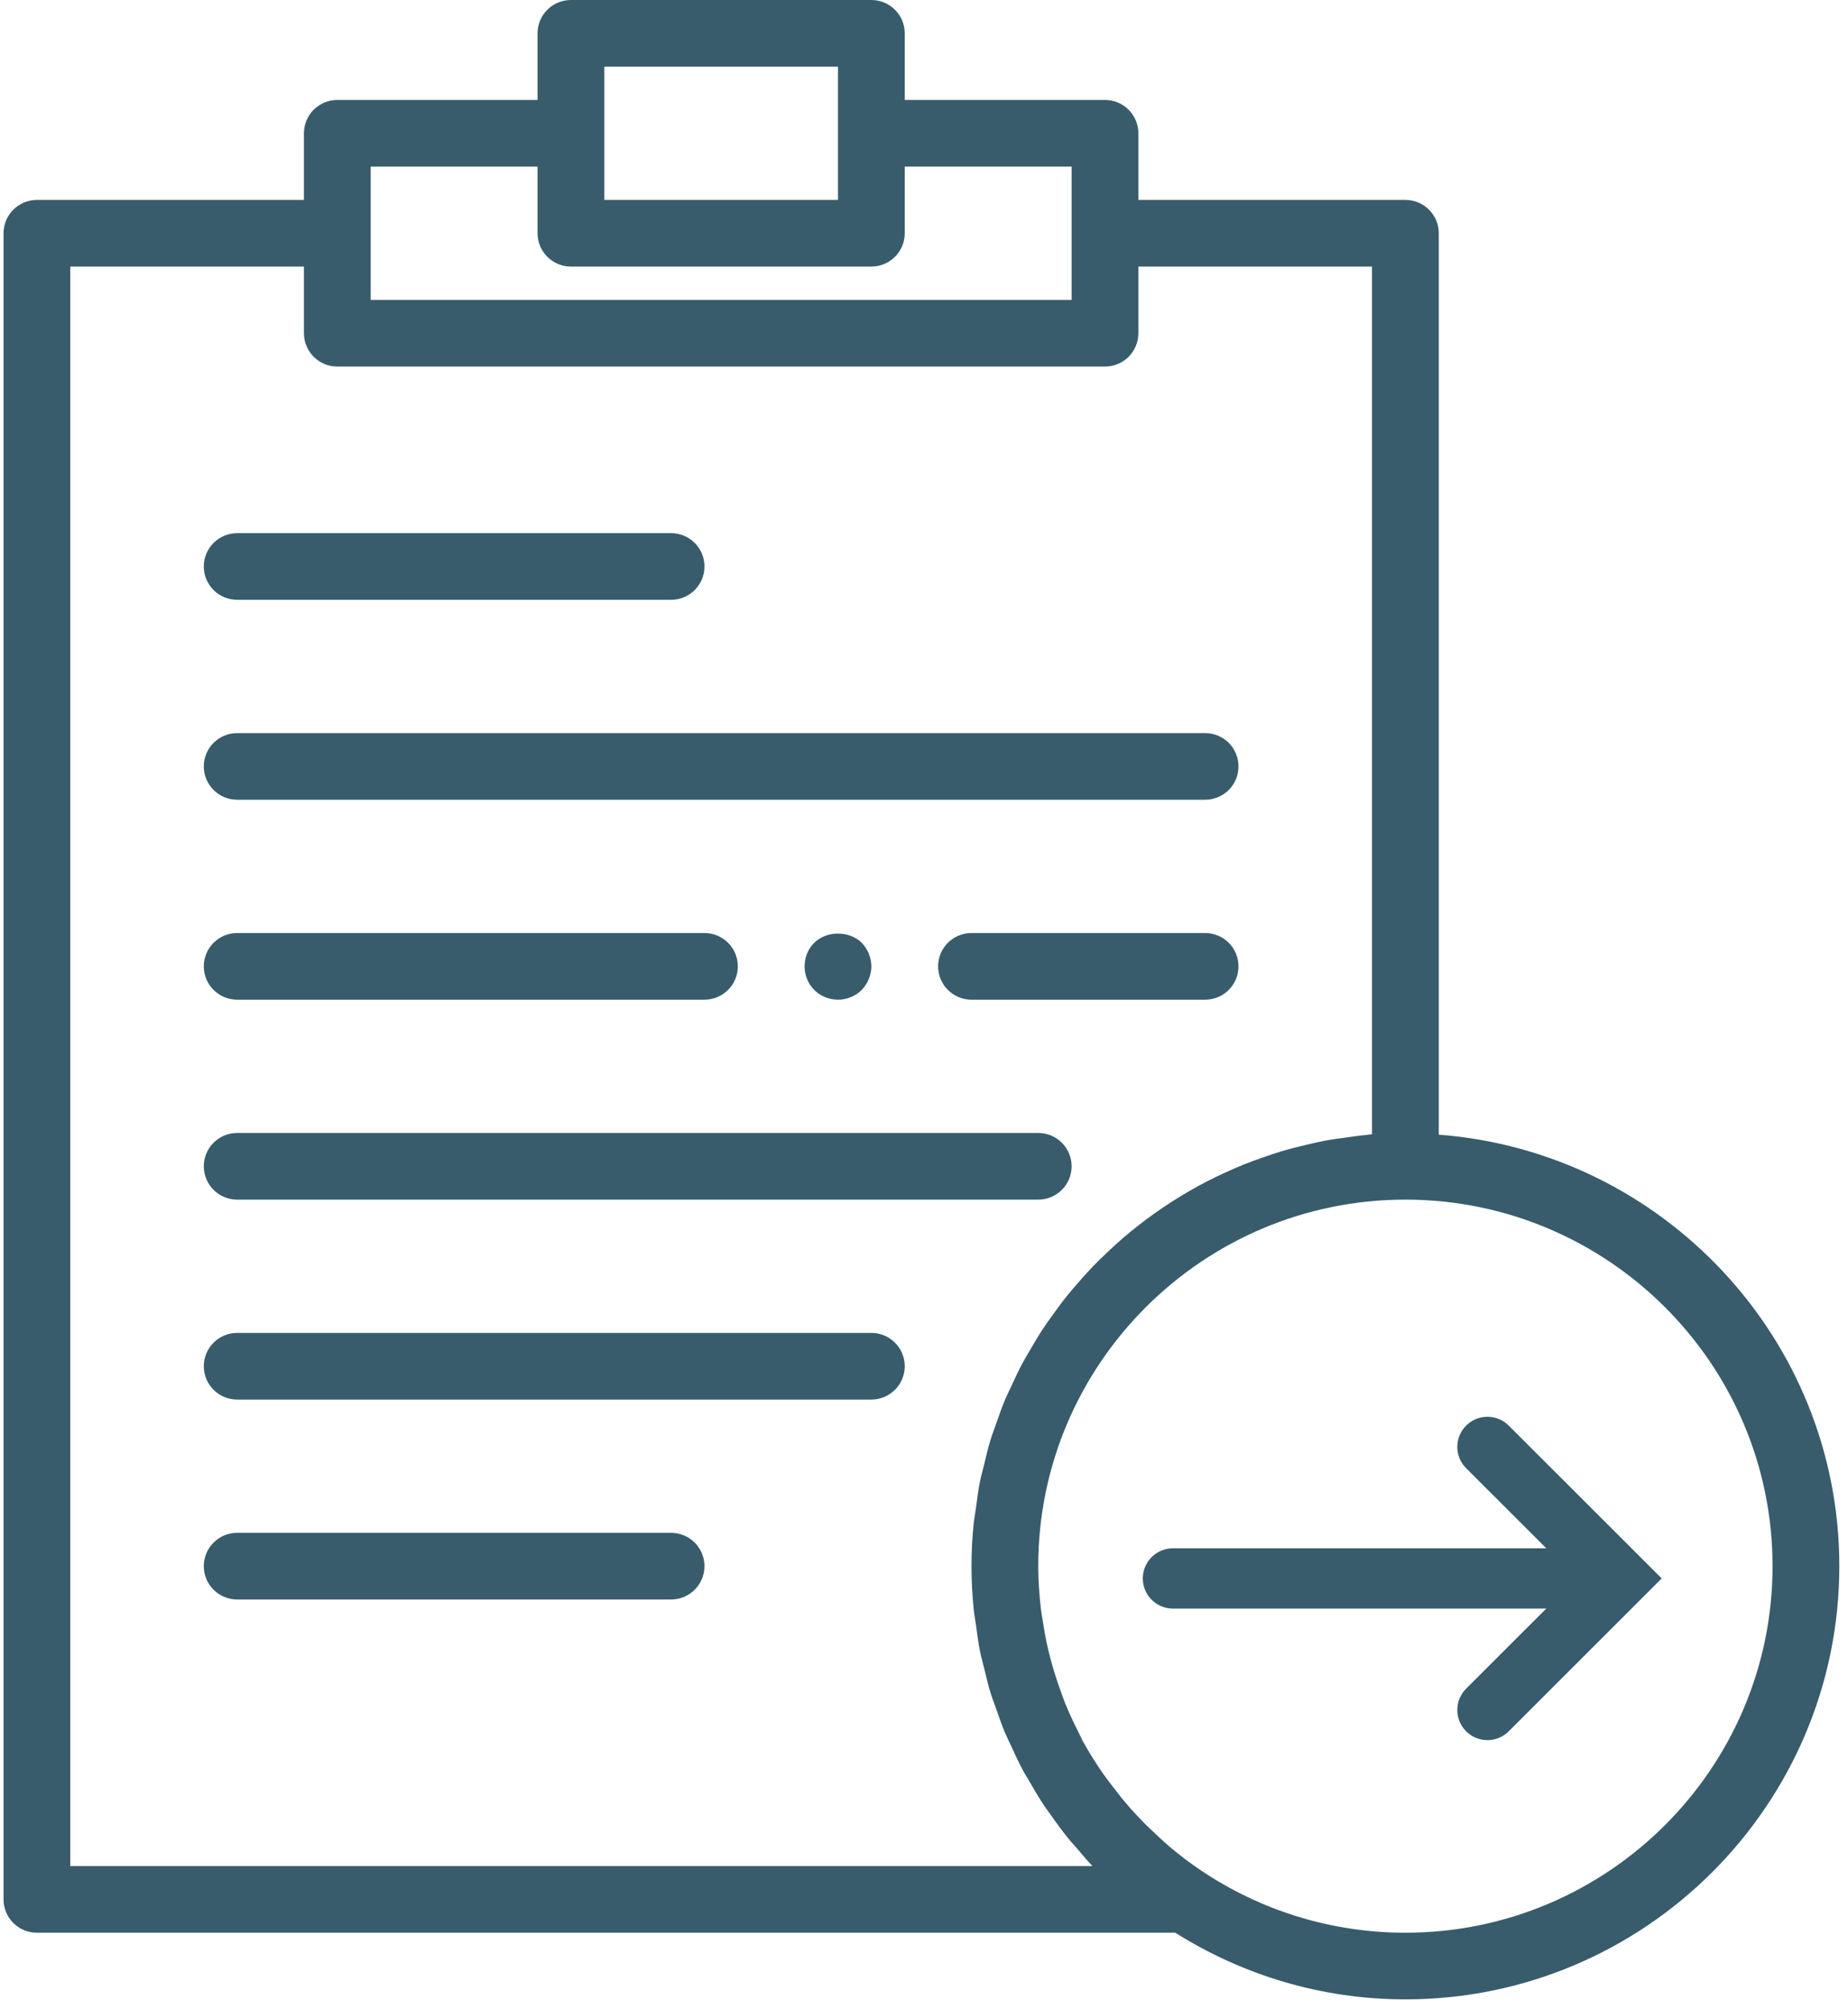 <svg xmlns="http://www.w3.org/2000/svg" width="92" height="100" viewBox="0 0 92 100">
  <g fill="none" fill-rule="evenodd">
    <path fill="#385C6C" fill-rule="nonzero" d="M71.628,56.471 L71.628,11.609 C71.628,10.692 70.883,9.951 69.966,9.951 L56.672,9.951 L56.672,6.634 C56.672,5.717 55.928,4.975 55.011,4.975 L45.041,4.975 L45.041,1.658 C45.041,0.741 44.296,0 43.379,0 L28.424,0 C27.507,0 26.762,0.741 26.762,1.658 L26.762,4.975 L16.792,4.975 C15.875,4.975 15.131,5.717 15.131,6.634 L15.131,9.951 L1.837,9.951 C0.92,9.951 0.176,10.692 0.176,11.609 L0.176,94.531 C0.176,95.448 0.92,96.189 1.837,96.189 L58.507,96.189 C61.834,98.279 65.755,99.506 69.966,99.506 C81.877,99.506 91.568,89.834 91.568,77.946 C91.568,66.618 82.762,57.322 71.628,56.471 Z M30.086,3.317 L41.717,3.317 L41.717,6.634 L41.717,9.951 L30.086,9.951 L30.086,6.634 L30.086,3.317 Z M18.454,8.292 L26.762,8.292 L26.762,11.609 C26.762,12.526 27.507,13.267 28.424,13.267 L43.379,13.267 C44.296,13.267 45.041,12.526 45.041,11.609 L45.041,8.292 L53.349,8.292 L53.349,11.609 L53.349,14.926 L18.454,14.926 L18.454,11.609 L18.454,8.292 Z M3.499,92.872 L3.499,13.267 L15.131,13.267 L15.131,16.584 C15.131,17.501 15.875,18.243 16.792,18.243 L55.011,18.243 C55.928,18.243 56.672,17.501 56.672,16.584 L56.672,13.267 L68.304,13.267 L68.304,56.45 C68.209,56.456 68.118,56.476 68.023,56.485 C67.699,56.514 67.38,56.561 67.061,56.606 C66.681,56.657 66.299,56.708 65.925,56.778 C65.604,56.839 65.292,56.916 64.976,56.99 C64.612,57.077 64.248,57.165 63.892,57.269 C63.582,57.36 63.278,57.465 62.974,57.569 C62.625,57.689 62.279,57.811 61.938,57.949 C61.641,58.068 61.348,58.198 61.056,58.33 C60.724,58.481 60.396,58.637 60.074,58.803 C59.79,58.949 59.511,59.103 59.235,59.262 C58.922,59.442 58.615,59.627 58.313,59.823 C58.043,59.995 57.779,60.173 57.52,60.357 C57.226,60.564 56.94,60.78 56.657,61.002 C56.408,61.198 56.162,61.395 55.923,61.601 C55.649,61.836 55.383,62.08 55.122,62.329 C54.894,62.544 54.668,62.762 54.449,62.987 C54.197,63.248 53.956,63.518 53.716,63.792 C53.51,64.027 53.304,64.261 53.11,64.505 C52.88,64.79 52.666,65.085 52.452,65.382 C52.271,65.634 52.086,65.883 51.915,66.143 C51.711,66.453 51.525,66.774 51.335,67.094 C51.181,67.359 51.021,67.619 50.877,67.89 C50.699,68.226 50.541,68.573 50.38,68.918 C50.253,69.191 50.119,69.46 50.002,69.74 C49.853,70.104 49.725,70.477 49.595,70.848 C49.497,71.125 49.391,71.399 49.305,71.681 C49.183,72.079 49.09,72.487 48.992,72.893 C48.927,73.163 48.849,73.427 48.793,73.701 C48.701,74.157 48.642,74.625 48.58,75.091 C48.549,75.326 48.502,75.555 48.477,75.792 C48.402,76.504 48.364,77.22 48.364,77.946 C48.364,78.668 48.402,79.384 48.474,80.092 C48.5,80.361 48.554,80.62 48.59,80.887 C48.65,81.323 48.703,81.759 48.789,82.189 C48.848,82.479 48.931,82.761 49,83.048 C49.097,83.444 49.187,83.842 49.306,84.232 C49.388,84.496 49.489,84.751 49.58,85.011 C49.72,85.414 49.858,85.819 50.022,86.212 C50.114,86.433 50.222,86.643 50.322,86.859 C50.513,87.28 50.707,87.7 50.925,88.108 C51.021,88.285 51.129,88.456 51.23,88.63 C51.476,89.06 51.726,89.484 52.001,89.895 C52.103,90.046 52.214,90.189 52.319,90.338 C52.611,90.753 52.91,91.164 53.234,91.559 C53.354,91.705 53.484,91.841 53.607,91.983 C53.864,92.282 54.11,92.587 54.384,92.872 L3.499,92.872 L3.499,92.872 Z M69.966,96.189 C66.214,96.189 62.723,95.051 59.818,93.109 C59.251,92.731 58.716,92.32 58.203,91.889 C58.023,91.738 57.854,91.574 57.681,91.415 C57.354,91.118 57.036,90.812 56.734,90.496 C56.54,90.292 56.352,90.084 56.167,89.874 C55.895,89.562 55.639,89.237 55.39,88.907 C55.23,88.696 55.066,88.491 54.914,88.273 C54.547,87.741 54.202,87.194 53.892,86.627 C53.821,86.494 53.765,86.353 53.696,86.22 C53.454,85.746 53.228,85.265 53.027,84.771 C52.94,84.555 52.866,84.335 52.786,84.114 C52.63,83.68 52.487,83.24 52.362,82.794 C52.299,82.563 52.237,82.335 52.183,82.101 C52.071,81.628 51.985,81.149 51.912,80.666 C51.88,80.459 51.84,80.255 51.817,80.044 C51.739,79.353 51.687,78.653 51.687,77.946 C51.687,67.888 59.888,59.704 69.966,59.704 C80.044,59.704 88.244,67.888 88.244,77.946 C88.244,88.005 80.044,96.189 69.966,96.189 Z"/>
    <path fill="#385C6C" fill-rule="nonzero" d="M11.807 29.852L33.409 29.852C34.326 29.852 35.071 29.11 35.071 28.193 35.071 27.276 34.326 26.535 33.409 26.535L11.807 26.535C10.89 26.535 10.146 27.276 10.146 28.193 10.146 29.11 10.89 29.852 11.807 29.852zM33.409 76.288L11.807 76.288C10.89 76.288 10.146 77.029 10.146 77.946 10.146 78.863 10.89 79.605 11.807 79.605L33.409 79.605C34.326 79.605 35.071 78.863 35.071 77.946 35.071 77.029 34.326 76.288 33.409 76.288zM11.807 39.802L59.996 39.802C60.913 39.802 61.657 39.061 61.657 38.144 61.657 37.227 60.913 36.486 59.996 36.486L11.807 36.486C10.89 36.486 10.146 37.227 10.146 38.144 10.146 39.061 10.89 39.802 11.807 39.802zM11.807 59.704L51.687 59.704C52.605 59.704 53.349 58.962 53.349 58.045 53.349 57.128 52.605 56.387 51.687 56.387L11.807 56.387C10.89 56.387 10.146 57.128 10.146 58.045 10.146 58.962 10.89 59.704 11.807 59.704zM43.379 66.337L11.807 66.337C10.89 66.337 10.146 67.079 10.146 67.996 10.146 68.913 10.89 69.654 11.807 69.654L43.379 69.654C44.296 69.654 45.041 68.913 45.041 67.996 45.041 67.079 44.296 66.337 43.379 66.337zM11.807 49.753L35.071 49.753C35.988 49.753 36.732 49.012 36.732 48.095 36.732 47.177 35.988 46.436 35.071 46.436L11.807 46.436C10.89 46.436 10.146 47.177 10.146 48.095 10.146 49.012 10.89 49.753 11.807 49.753zM59.996 46.436L48.364 46.436C47.447 46.436 46.702 47.177 46.702 48.095 46.702 49.012 47.447 49.753 48.364 49.753L59.996 49.753C60.913 49.753 61.657 49.012 61.657 48.095 61.657 47.177 60.913 46.436 59.996 46.436zM40.538 46.917C40.222 47.231 40.056 47.662 40.056 48.095 40.056 48.526 40.222 48.957 40.538 49.272 40.853 49.585 41.285 49.753 41.717 49.753 42.149 49.753 42.581 49.585 42.897 49.272 43.196 48.957 43.379 48.526 43.379 48.095 43.379 47.662 43.196 47.231 42.897 46.917 42.282 46.32 41.169 46.303 40.538 46.917z"/>
    <polyline stroke="#385C6C" stroke-linecap="round" stroke-width="3" points="74.05 72.011 80.603 78.557 74.05 85.104"/>
    <polyline stroke="#385C6C" stroke-linecap="round" stroke-width="3" points="77.982 78.557 68.927 78.557 58.393 78.557"/>
  </g>
</svg>
